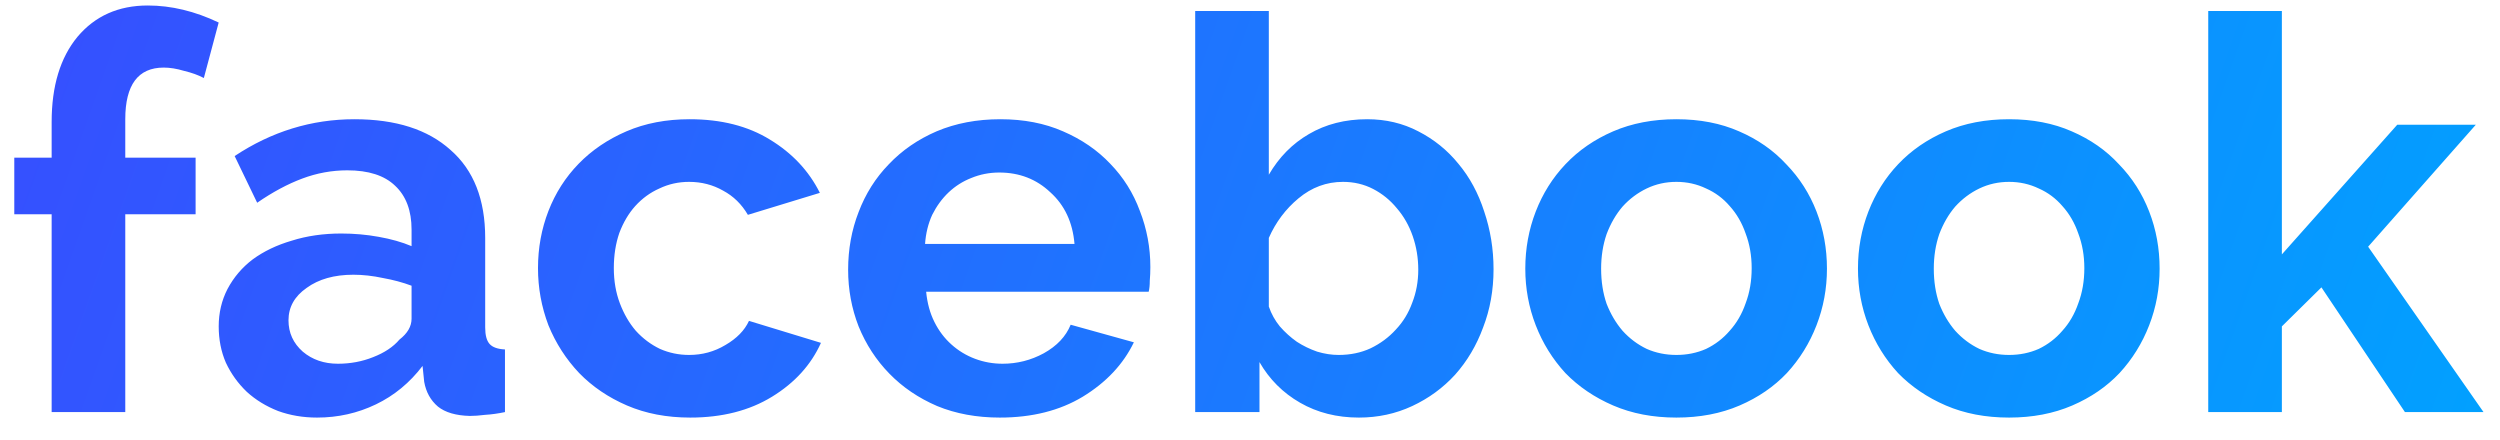 <svg width="91" height="16" viewBox="0 0 91 16" fill="none" xmlns="http://www.w3.org/2000/svg">
<path d="M1.88 15V7.8H0.52V5.74H1.88V4.44C1.88 3.133 2.193 2.1 2.82 1.34C3.46 0.58 4.313 0.2 5.38 0.2C6.233 0.2 7.093 0.407 7.96 0.82L7.42 2.84C7.22 2.733 6.98 2.647 6.7 2.58C6.433 2.5 6.187 2.46 5.96 2.46C5.027 2.46 4.56 3.087 4.56 4.34V5.74H7.12V7.8H4.56V15H1.88ZM11.541 15.2C11.034 15.2 10.561 15.12 10.121 14.96C9.681 14.787 9.301 14.553 8.981 14.26C8.661 13.953 8.408 13.6 8.221 13.2C8.048 12.8 7.961 12.36 7.961 11.88C7.961 11.387 8.068 10.933 8.281 10.52C8.508 10.093 8.814 9.733 9.201 9.44C9.601 9.147 10.074 8.92 10.621 8.76C11.168 8.587 11.768 8.5 12.421 8.5C12.888 8.5 13.341 8.54 13.781 8.62C14.234 8.7 14.634 8.813 14.981 8.96V8.36C14.981 7.667 14.781 7.133 14.381 6.76C13.994 6.387 13.414 6.2 12.641 6.2C12.081 6.2 11.534 6.3 11.001 6.5C10.468 6.7 9.921 6.993 9.361 7.38L8.541 5.68C9.888 4.787 11.341 4.34 12.901 4.34C14.408 4.34 15.574 4.713 16.401 5.46C17.241 6.193 17.661 7.26 17.661 8.66V11.92C17.661 12.2 17.714 12.4 17.821 12.52C17.928 12.64 18.114 12.707 18.381 12.72V15C18.128 15.053 17.888 15.087 17.661 15.1C17.448 15.127 17.261 15.14 17.101 15.14C16.594 15.127 16.208 15.013 15.941 14.8C15.674 14.573 15.508 14.273 15.441 13.9L15.381 13.32C14.914 13.933 14.348 14.4 13.681 14.72C13.014 15.04 12.301 15.2 11.541 15.2ZM12.301 13.24C12.754 13.24 13.181 13.16 13.581 13C13.994 12.84 14.314 12.627 14.541 12.36C14.834 12.133 14.981 11.88 14.981 11.6V10.4C14.661 10.28 14.314 10.187 13.941 10.12C13.568 10.04 13.208 10 12.861 10C12.168 10 11.601 10.16 11.161 10.48C10.721 10.787 10.501 11.18 10.501 11.66C10.501 12.113 10.674 12.493 11.021 12.8C11.368 13.093 11.794 13.24 12.301 13.24ZM19.583 9.76C19.583 9.027 19.71 8.333 19.963 7.68C20.217 7.027 20.583 6.453 21.063 5.96C21.543 5.467 22.123 5.073 22.803 4.78C23.483 4.487 24.25 4.34 25.103 4.34C26.25 4.34 27.223 4.587 28.023 5.08C28.837 5.573 29.443 6.22 29.843 7.02L27.223 7.82C26.997 7.433 26.697 7.14 26.323 6.94C25.95 6.727 25.537 6.62 25.083 6.62C24.697 6.62 24.337 6.7 24.003 6.86C23.67 7.007 23.377 7.22 23.123 7.5C22.883 7.767 22.69 8.093 22.543 8.48C22.41 8.867 22.343 9.293 22.343 9.76C22.343 10.227 22.417 10.653 22.563 11.04C22.71 11.427 22.903 11.76 23.143 12.04C23.397 12.32 23.69 12.54 24.023 12.7C24.357 12.847 24.71 12.92 25.083 12.92C25.563 12.92 26.003 12.8 26.403 12.56C26.817 12.32 27.103 12.027 27.263 11.68L29.883 12.48C29.523 13.28 28.93 13.933 28.103 14.44C27.277 14.947 26.283 15.2 25.123 15.2C24.27 15.2 23.503 15.053 22.823 14.76C22.143 14.467 21.563 14.073 21.083 13.58C20.603 13.073 20.23 12.493 19.963 11.84C19.71 11.173 19.583 10.48 19.583 9.76ZM36.392 15.2C35.553 15.2 34.792 15.06 34.112 14.78C33.432 14.487 32.852 14.093 32.373 13.6C31.892 13.107 31.519 12.533 31.253 11.88C30.999 11.227 30.872 10.54 30.872 9.82C30.872 9.073 30.999 8.373 31.253 7.72C31.506 7.053 31.872 6.473 32.352 5.98C32.833 5.473 33.413 5.073 34.093 4.78C34.786 4.487 35.559 4.34 36.413 4.34C37.266 4.34 38.026 4.487 38.693 4.78C39.373 5.073 39.946 5.467 40.413 5.96C40.892 6.453 41.252 7.027 41.492 7.68C41.746 8.333 41.873 9.013 41.873 9.72C41.873 9.893 41.866 10.06 41.852 10.22C41.852 10.38 41.839 10.513 41.812 10.62H33.712C33.752 11.033 33.852 11.4 34.013 11.72C34.172 12.04 34.379 12.313 34.633 12.54C34.886 12.767 35.172 12.94 35.492 13.06C35.812 13.18 36.146 13.24 36.492 13.24C37.026 13.24 37.526 13.113 37.992 12.86C38.472 12.593 38.799 12.247 38.972 11.82L41.273 12.46C40.886 13.26 40.266 13.92 39.413 14.44C38.572 14.947 37.566 15.2 36.392 15.2ZM39.112 8.88C39.046 8.093 38.752 7.467 38.233 7C37.726 6.52 37.106 6.28 36.373 6.28C36.013 6.28 35.672 6.347 35.352 6.48C35.046 6.6 34.773 6.773 34.532 7C34.292 7.227 34.093 7.5 33.932 7.82C33.786 8.14 33.699 8.493 33.672 8.88H39.112ZM49.465 15.2C48.665 15.2 47.951 15.02 47.325 14.66C46.698 14.3 46.205 13.807 45.845 13.18V15H43.505V0.4H46.185V6.36C46.558 5.72 47.045 5.227 47.645 4.88C48.258 4.52 48.965 4.34 49.765 4.34C50.445 4.34 51.065 4.487 51.625 4.78C52.198 5.073 52.685 5.467 53.085 5.96C53.498 6.453 53.811 7.033 54.025 7.7C54.251 8.367 54.365 9.067 54.365 9.8C54.365 10.56 54.238 11.267 53.985 11.92C53.745 12.573 53.405 13.147 52.965 13.64C52.525 14.12 52.005 14.5 51.405 14.78C50.805 15.06 50.158 15.2 49.465 15.2ZM48.725 12.92C49.151 12.92 49.538 12.84 49.885 12.68C50.245 12.507 50.551 12.28 50.805 12C51.071 11.72 51.271 11.393 51.405 11.02C51.551 10.647 51.625 10.247 51.625 9.82C51.625 9.393 51.558 8.987 51.425 8.6C51.291 8.213 51.098 7.873 50.845 7.58C50.605 7.287 50.318 7.053 49.985 6.88C49.651 6.707 49.285 6.62 48.885 6.62C48.285 6.62 47.745 6.82 47.265 7.22C46.798 7.607 46.438 8.087 46.185 8.66V11.16C46.278 11.427 46.411 11.667 46.585 11.88C46.771 12.093 46.978 12.28 47.205 12.44C47.431 12.587 47.678 12.707 47.945 12.8C48.211 12.88 48.471 12.92 48.725 12.92ZM61.021 15.2C60.168 15.2 59.401 15.053 58.721 14.76C58.041 14.467 57.461 14.073 56.981 13.58C56.514 13.073 56.154 12.493 55.901 11.84C55.648 11.187 55.521 10.5 55.521 9.78C55.521 9.047 55.648 8.353 55.901 7.7C56.154 7.047 56.514 6.473 56.981 5.98C57.461 5.473 58.041 5.073 58.721 4.78C59.401 4.487 60.168 4.34 61.021 4.34C61.874 4.34 62.634 4.487 63.301 4.78C63.981 5.073 64.554 5.473 65.021 5.98C65.501 6.473 65.868 7.047 66.121 7.7C66.374 8.353 66.501 9.047 66.501 9.78C66.501 10.5 66.374 11.187 66.121 11.84C65.868 12.493 65.508 13.073 65.041 13.58C64.574 14.073 64.001 14.467 63.321 14.76C62.641 15.053 61.874 15.2 61.021 15.2ZM58.281 9.78C58.281 10.247 58.348 10.673 58.481 11.06C58.628 11.433 58.821 11.76 59.061 12.04C59.314 12.32 59.608 12.54 59.941 12.7C60.274 12.847 60.634 12.92 61.021 12.92C61.408 12.92 61.768 12.847 62.101 12.7C62.434 12.54 62.721 12.32 62.961 12.04C63.214 11.76 63.408 11.427 63.541 11.04C63.688 10.653 63.761 10.227 63.761 9.76C63.761 9.307 63.688 8.887 63.541 8.5C63.408 8.113 63.214 7.78 62.961 7.5C62.721 7.22 62.434 7.007 62.101 6.86C61.768 6.7 61.408 6.62 61.021 6.62C60.634 6.62 60.274 6.7 59.941 6.86C59.608 7.02 59.314 7.24 59.061 7.52C58.821 7.8 58.628 8.133 58.481 8.52C58.348 8.907 58.281 9.327 58.281 9.78ZM73.13 15.2C72.277 15.2 71.51 15.053 70.83 14.76C70.15 14.467 69.57 14.073 69.09 13.58C68.624 13.073 68.264 12.493 68.01 11.84C67.757 11.187 67.63 10.5 67.63 9.78C67.63 9.047 67.757 8.353 68.01 7.7C68.264 7.047 68.624 6.473 69.09 5.98C69.57 5.473 70.15 5.073 70.83 4.78C71.51 4.487 72.277 4.34 73.13 4.34C73.984 4.34 74.744 4.487 75.41 4.78C76.09 5.073 76.664 5.473 77.13 5.98C77.61 6.473 77.977 7.047 78.23 7.7C78.484 8.353 78.61 9.047 78.61 9.78C78.61 10.5 78.484 11.187 78.23 11.84C77.977 12.493 77.617 13.073 77.15 13.58C76.684 14.073 76.11 14.467 75.43 14.76C74.75 15.053 73.984 15.2 73.13 15.2ZM70.39 9.78C70.39 10.247 70.457 10.673 70.59 11.06C70.737 11.433 70.93 11.76 71.17 12.04C71.424 12.32 71.717 12.54 72.05 12.7C72.384 12.847 72.744 12.92 73.13 12.92C73.517 12.92 73.877 12.847 74.21 12.7C74.544 12.54 74.83 12.32 75.07 12.04C75.324 11.76 75.517 11.427 75.65 11.04C75.797 10.653 75.87 10.227 75.87 9.76C75.87 9.307 75.797 8.887 75.65 8.5C75.517 8.113 75.324 7.78 75.07 7.5C74.83 7.22 74.544 7.007 74.21 6.86C73.877 6.7 73.517 6.62 73.13 6.62C72.744 6.62 72.384 6.7 72.05 6.86C71.717 7.02 71.424 7.24 71.17 7.52C70.93 7.8 70.737 8.133 70.59 8.52C70.457 8.907 70.39 9.327 70.39 9.78ZM87.54 15L84.5 10.46L83.06 11.88V15H80.38V0.4H83.06V9.26L87.26 4.54H90.12L86.2 8.98L90.4 15H87.54Z" fill="url(#paint0_linear_54_1499)"/>
<defs>
<linearGradient id="paint0_linear_54_1499" x1="-7.26219e-06" y1="-8.182" x2="90.623" y2="23.898" gradientUnits="userSpaceOnUse">
<stop stop-color="#384CFF"/>
<stop offset="1" stop-color="#00A3FF"/>
</linearGradient>
</defs>
</svg>
